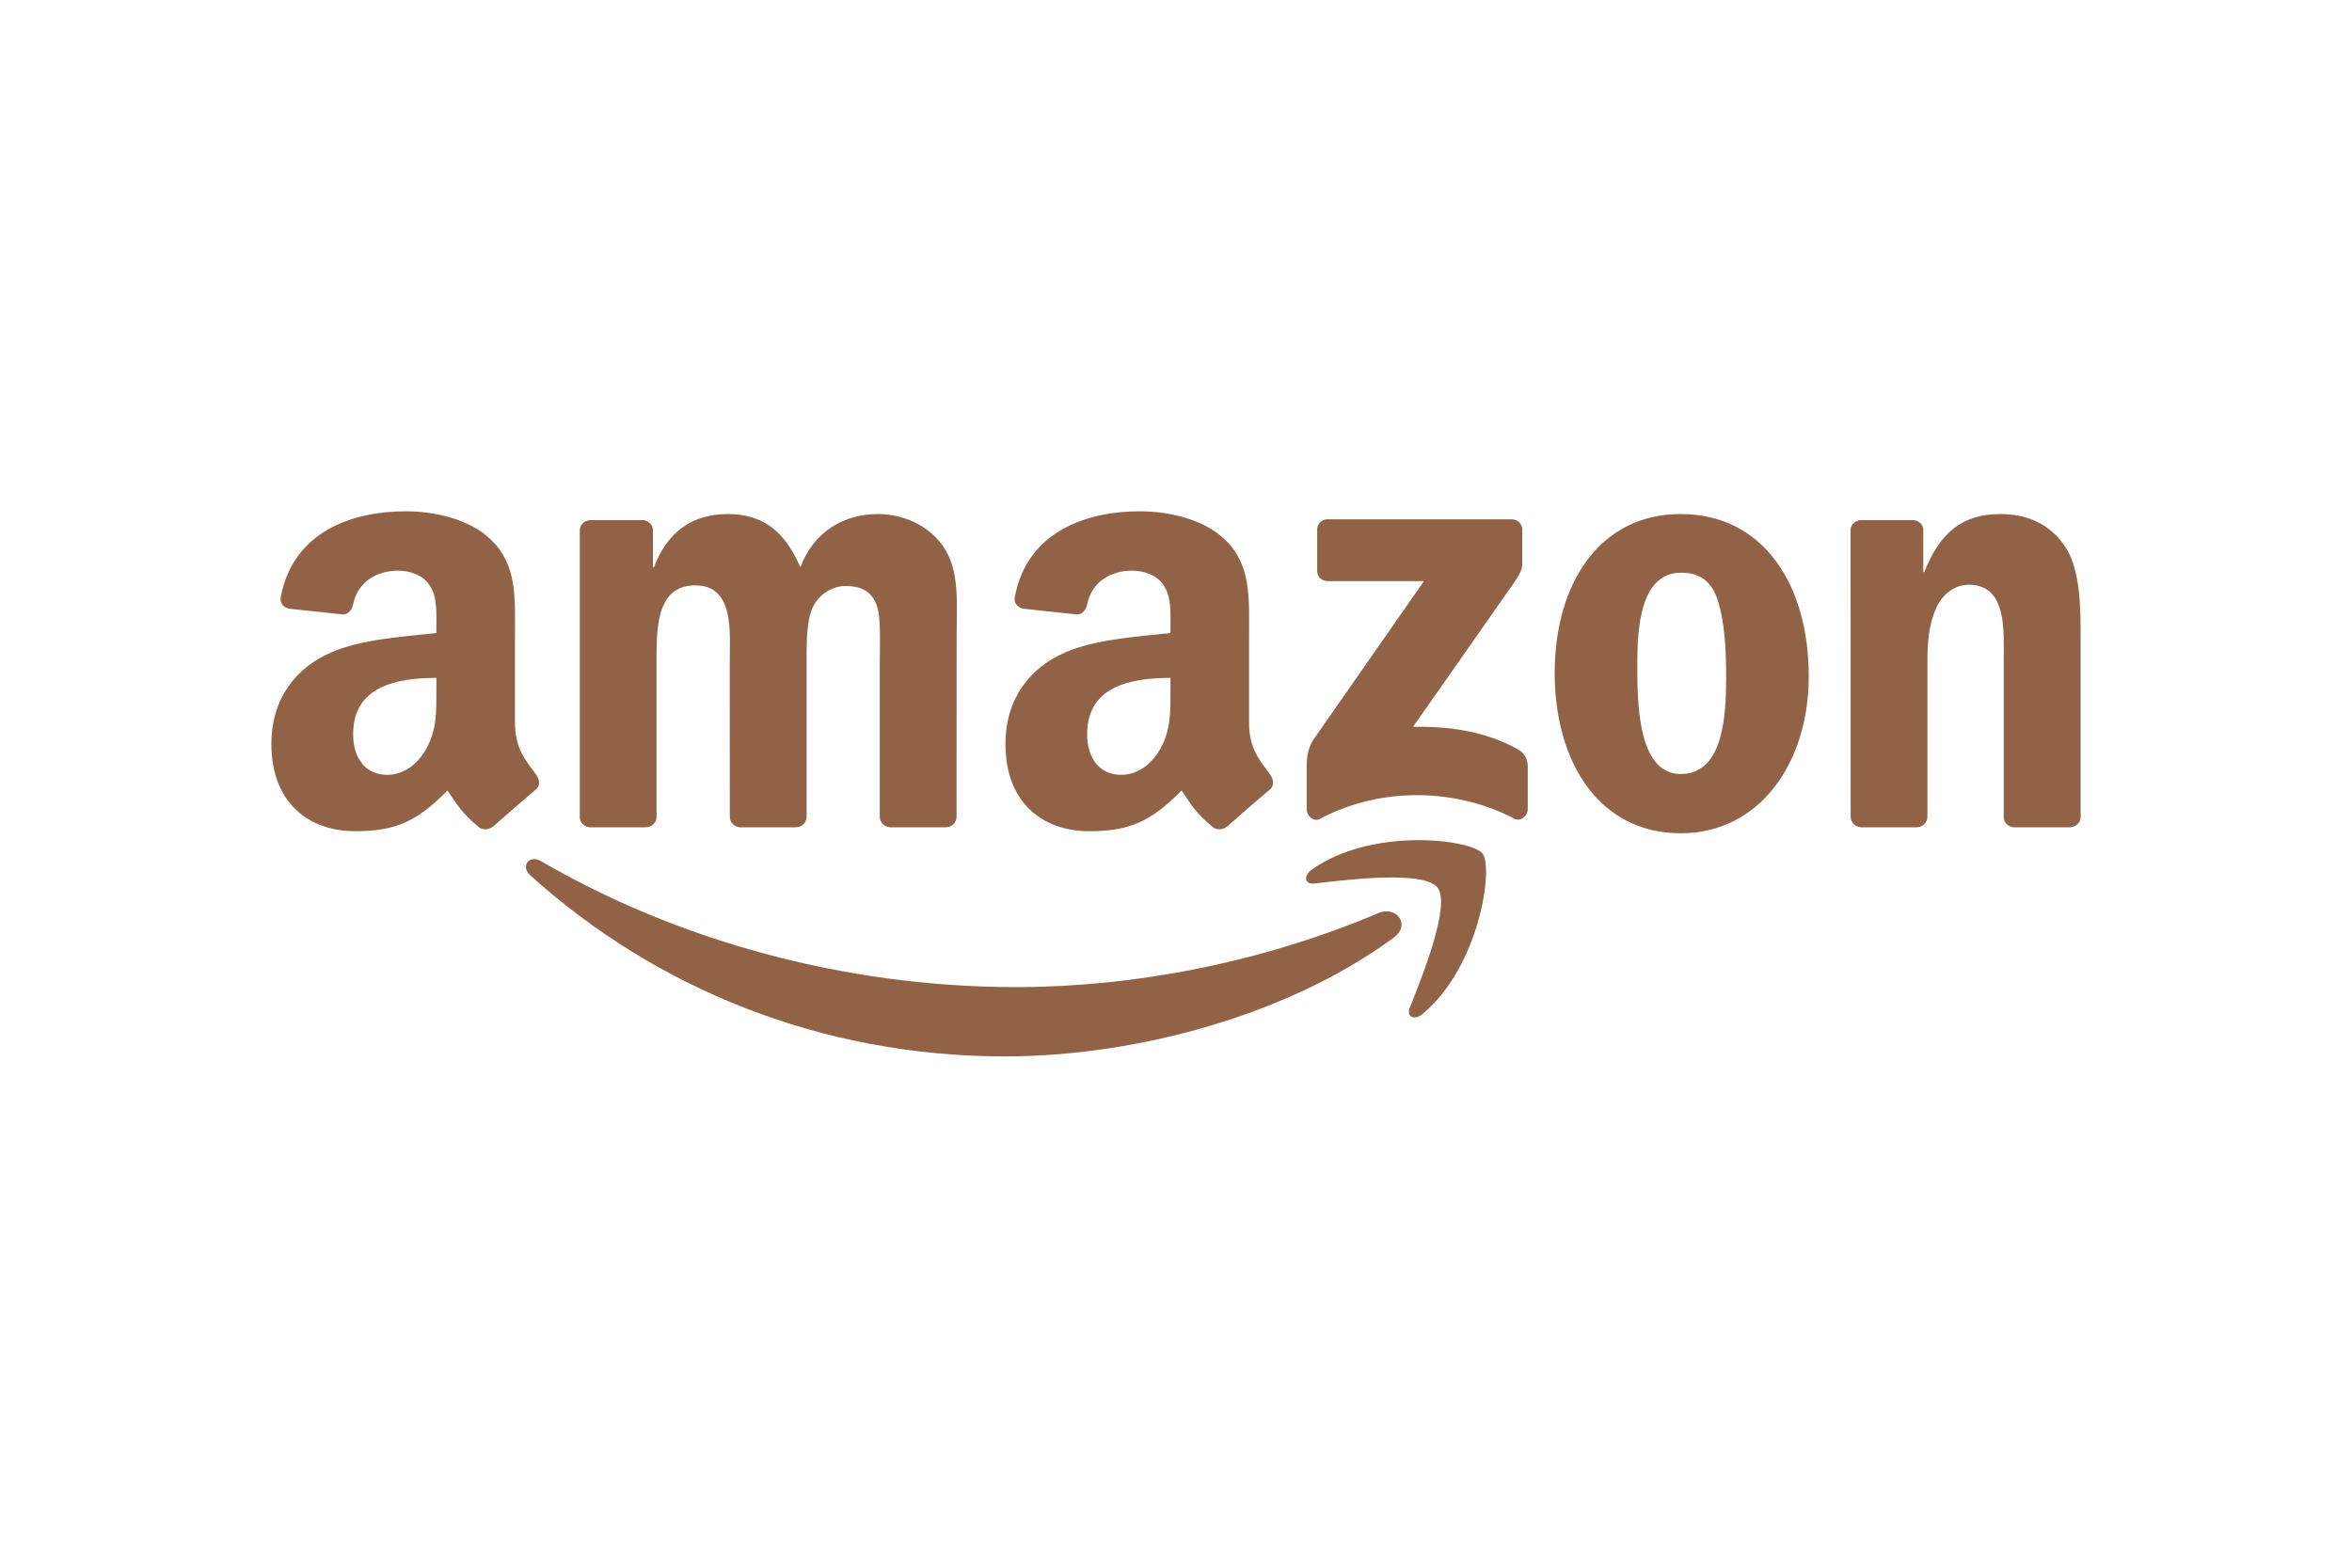 <svg width="150" height="100" viewBox="0 0 150 100" fill="none" xmlns="http://www.w3.org/2000/svg">
<g id="Company Logo">
<path id="Vector" fill-rule="evenodd" clip-rule="evenodd" d="M88.89 59.807C82.185 64.749 72.466 67.386 64.098 67.386C52.366 67.386 41.803 63.046 33.812 55.829C33.184 55.261 33.747 54.488 34.5 54.93C43.124 59.947 53.787 62.966 64.802 62.966C72.23 62.966 80.402 61.429 87.916 58.24C89.051 57.757 90 58.983 88.89 59.807Z" fill="#926247"/>
<path id="Vector_2" fill-rule="evenodd" clip-rule="evenodd" d="M91.678 56.617C90.824 55.522 86.012 56.1 83.852 56.356C83.194 56.437 83.094 55.864 83.687 55.452C87.519 52.755 93.807 53.533 94.54 54.438C95.274 55.347 94.35 61.65 90.748 64.659C90.196 65.121 89.668 64.874 89.915 64.262C90.723 62.243 92.536 57.717 91.678 56.617Z" fill="#926247"/>
<path id="Vector_3" fill-rule="evenodd" clip-rule="evenodd" d="M84.003 36.411V33.789C84.003 33.393 84.304 33.126 84.666 33.126H96.404C96.781 33.126 97.082 33.398 97.082 33.789V36.035C97.077 36.411 96.761 36.903 96.198 37.682L90.116 46.366C92.376 46.311 94.761 46.647 96.811 47.803C97.273 48.064 97.398 48.446 97.434 48.822V51.62C97.434 52.001 97.012 52.448 96.57 52.217C92.958 50.324 88.162 50.118 84.169 52.237C83.762 52.459 83.335 52.017 83.335 51.635V48.978C83.335 48.551 83.34 47.823 83.767 47.175L90.814 37.069H84.681C84.304 37.069 84.003 36.803 84.003 36.411ZM41.185 52.77H37.614C37.273 52.745 37.002 52.489 36.976 52.162V33.835C36.976 33.468 37.283 33.177 37.664 33.177H40.994C41.341 33.192 41.617 33.458 41.642 33.789V36.185H41.708C42.577 33.87 44.209 32.79 46.409 32.79C48.644 32.79 50.04 33.87 51.045 36.185C51.909 33.87 53.872 32.79 55.977 32.79C57.474 32.79 59.111 33.408 60.111 34.794C61.24 36.336 61.01 38.576 61.01 40.54L61.005 52.107C61.005 52.474 60.698 52.77 60.316 52.77H56.75C56.394 52.745 56.107 52.459 56.107 52.107V42.393C56.107 41.62 56.178 39.691 56.007 38.958C55.741 37.727 54.942 37.381 53.907 37.381C53.044 37.381 52.14 37.958 51.773 38.882C51.406 39.807 51.441 41.353 51.441 42.393V52.107C51.441 52.474 51.135 52.77 50.753 52.77H47.187C46.826 52.745 46.544 52.459 46.544 52.107L46.539 42.393C46.539 40.349 46.876 37.34 44.34 37.34C41.773 37.34 41.873 40.274 41.873 42.393V52.107C41.873 52.474 41.567 52.77 41.185 52.77ZM107.188 32.79C112.486 32.79 115.354 37.34 115.354 43.127C115.354 48.717 112.185 53.152 107.187 53.152C101.984 53.152 99.151 48.601 99.151 42.931C99.151 37.225 102.019 32.79 107.188 32.79ZM107.218 36.532C104.586 36.532 104.42 40.118 104.42 42.353C104.42 44.593 104.385 49.375 107.188 49.375C109.955 49.375 110.086 45.517 110.086 43.167C110.086 41.62 110.02 39.771 109.553 38.305C109.151 37.029 108.353 36.532 107.218 36.532ZM122.225 52.77H118.669C118.313 52.745 118.026 52.459 118.026 52.107L118.021 33.774C118.051 33.438 118.348 33.177 118.709 33.177H122.019C122.331 33.192 122.587 33.403 122.657 33.689V36.492H122.722C123.722 33.985 125.123 32.79 127.589 32.79C129.192 32.79 130.754 33.367 131.758 34.95C132.692 36.416 132.692 38.882 132.692 40.655V52.192C132.652 52.514 132.356 52.77 132.004 52.77H128.423C128.097 52.745 127.825 52.504 127.79 52.192V42.237C127.79 40.233 128.021 37.3 125.555 37.3C124.686 37.3 123.888 37.883 123.491 38.767C122.989 39.887 122.923 41.002 122.923 42.238V52.107C122.918 52.474 122.607 52.77 122.225 52.77ZM74.646 44.016C74.646 45.407 74.681 46.567 73.978 47.802C73.41 48.807 72.506 49.425 71.507 49.425C70.136 49.425 69.332 48.38 69.332 46.838C69.332 43.794 72.059 43.242 74.646 43.242V44.016ZM78.247 52.72C78.011 52.931 77.67 52.946 77.403 52.805C76.218 51.821 76.002 51.364 75.354 50.424C73.395 52.423 72.004 53.021 69.468 53.021C66.459 53.021 64.124 51.168 64.124 47.456C64.124 44.558 65.691 42.584 67.931 41.62C69.87 40.766 72.577 40.615 74.646 40.379V39.917C74.646 39.068 74.711 38.064 74.209 37.33C73.777 36.672 72.943 36.401 72.205 36.401C70.844 36.401 69.633 37.099 69.337 38.546C69.277 38.867 69.041 39.184 68.714 39.199L65.254 38.827C64.962 38.762 64.636 38.526 64.721 38.079C65.515 33.88 69.312 32.614 72.707 32.614C74.445 32.614 76.715 33.076 78.087 34.392C79.824 36.014 79.659 38.179 79.659 40.535V46.1C79.659 47.772 80.352 48.506 81.005 49.41C81.231 49.731 81.281 50.118 80.99 50.359C80.261 50.967 78.966 52.097 78.252 52.73L78.247 52.72M27.83 44.016C27.83 45.407 27.865 46.567 27.162 47.802C26.595 48.807 25.695 49.425 24.691 49.425C23.32 49.425 22.521 48.38 22.521 46.838C22.521 43.794 25.248 43.242 27.83 43.242V44.016ZM31.431 52.72C31.195 52.931 30.854 52.946 30.588 52.805C29.402 51.821 29.191 51.364 28.538 50.424C26.579 52.423 25.193 53.021 22.652 53.021C19.648 53.021 17.308 51.168 17.308 47.456C17.308 44.558 18.88 42.584 21.115 41.62C23.054 40.766 25.761 40.615 27.83 40.379V39.917C27.83 39.068 27.895 38.064 27.398 37.33C26.961 36.672 26.128 36.401 25.394 36.401C24.033 36.401 22.818 37.099 22.521 38.546C22.461 38.867 22.225 39.184 21.903 39.199L18.438 38.827C18.146 38.762 17.825 38.526 17.905 38.079C18.704 33.88 22.496 32.614 25.891 32.614C27.629 32.614 29.899 33.076 31.271 34.392C33.008 36.014 32.843 38.179 32.843 40.535V46.1C32.843 47.772 33.536 48.506 34.189 49.41C34.42 49.731 34.47 50.118 34.179 50.359C33.45 50.967 32.155 52.097 31.441 52.73L31.431 52.72Z" fill="#926247"/>
</g>
</svg>
